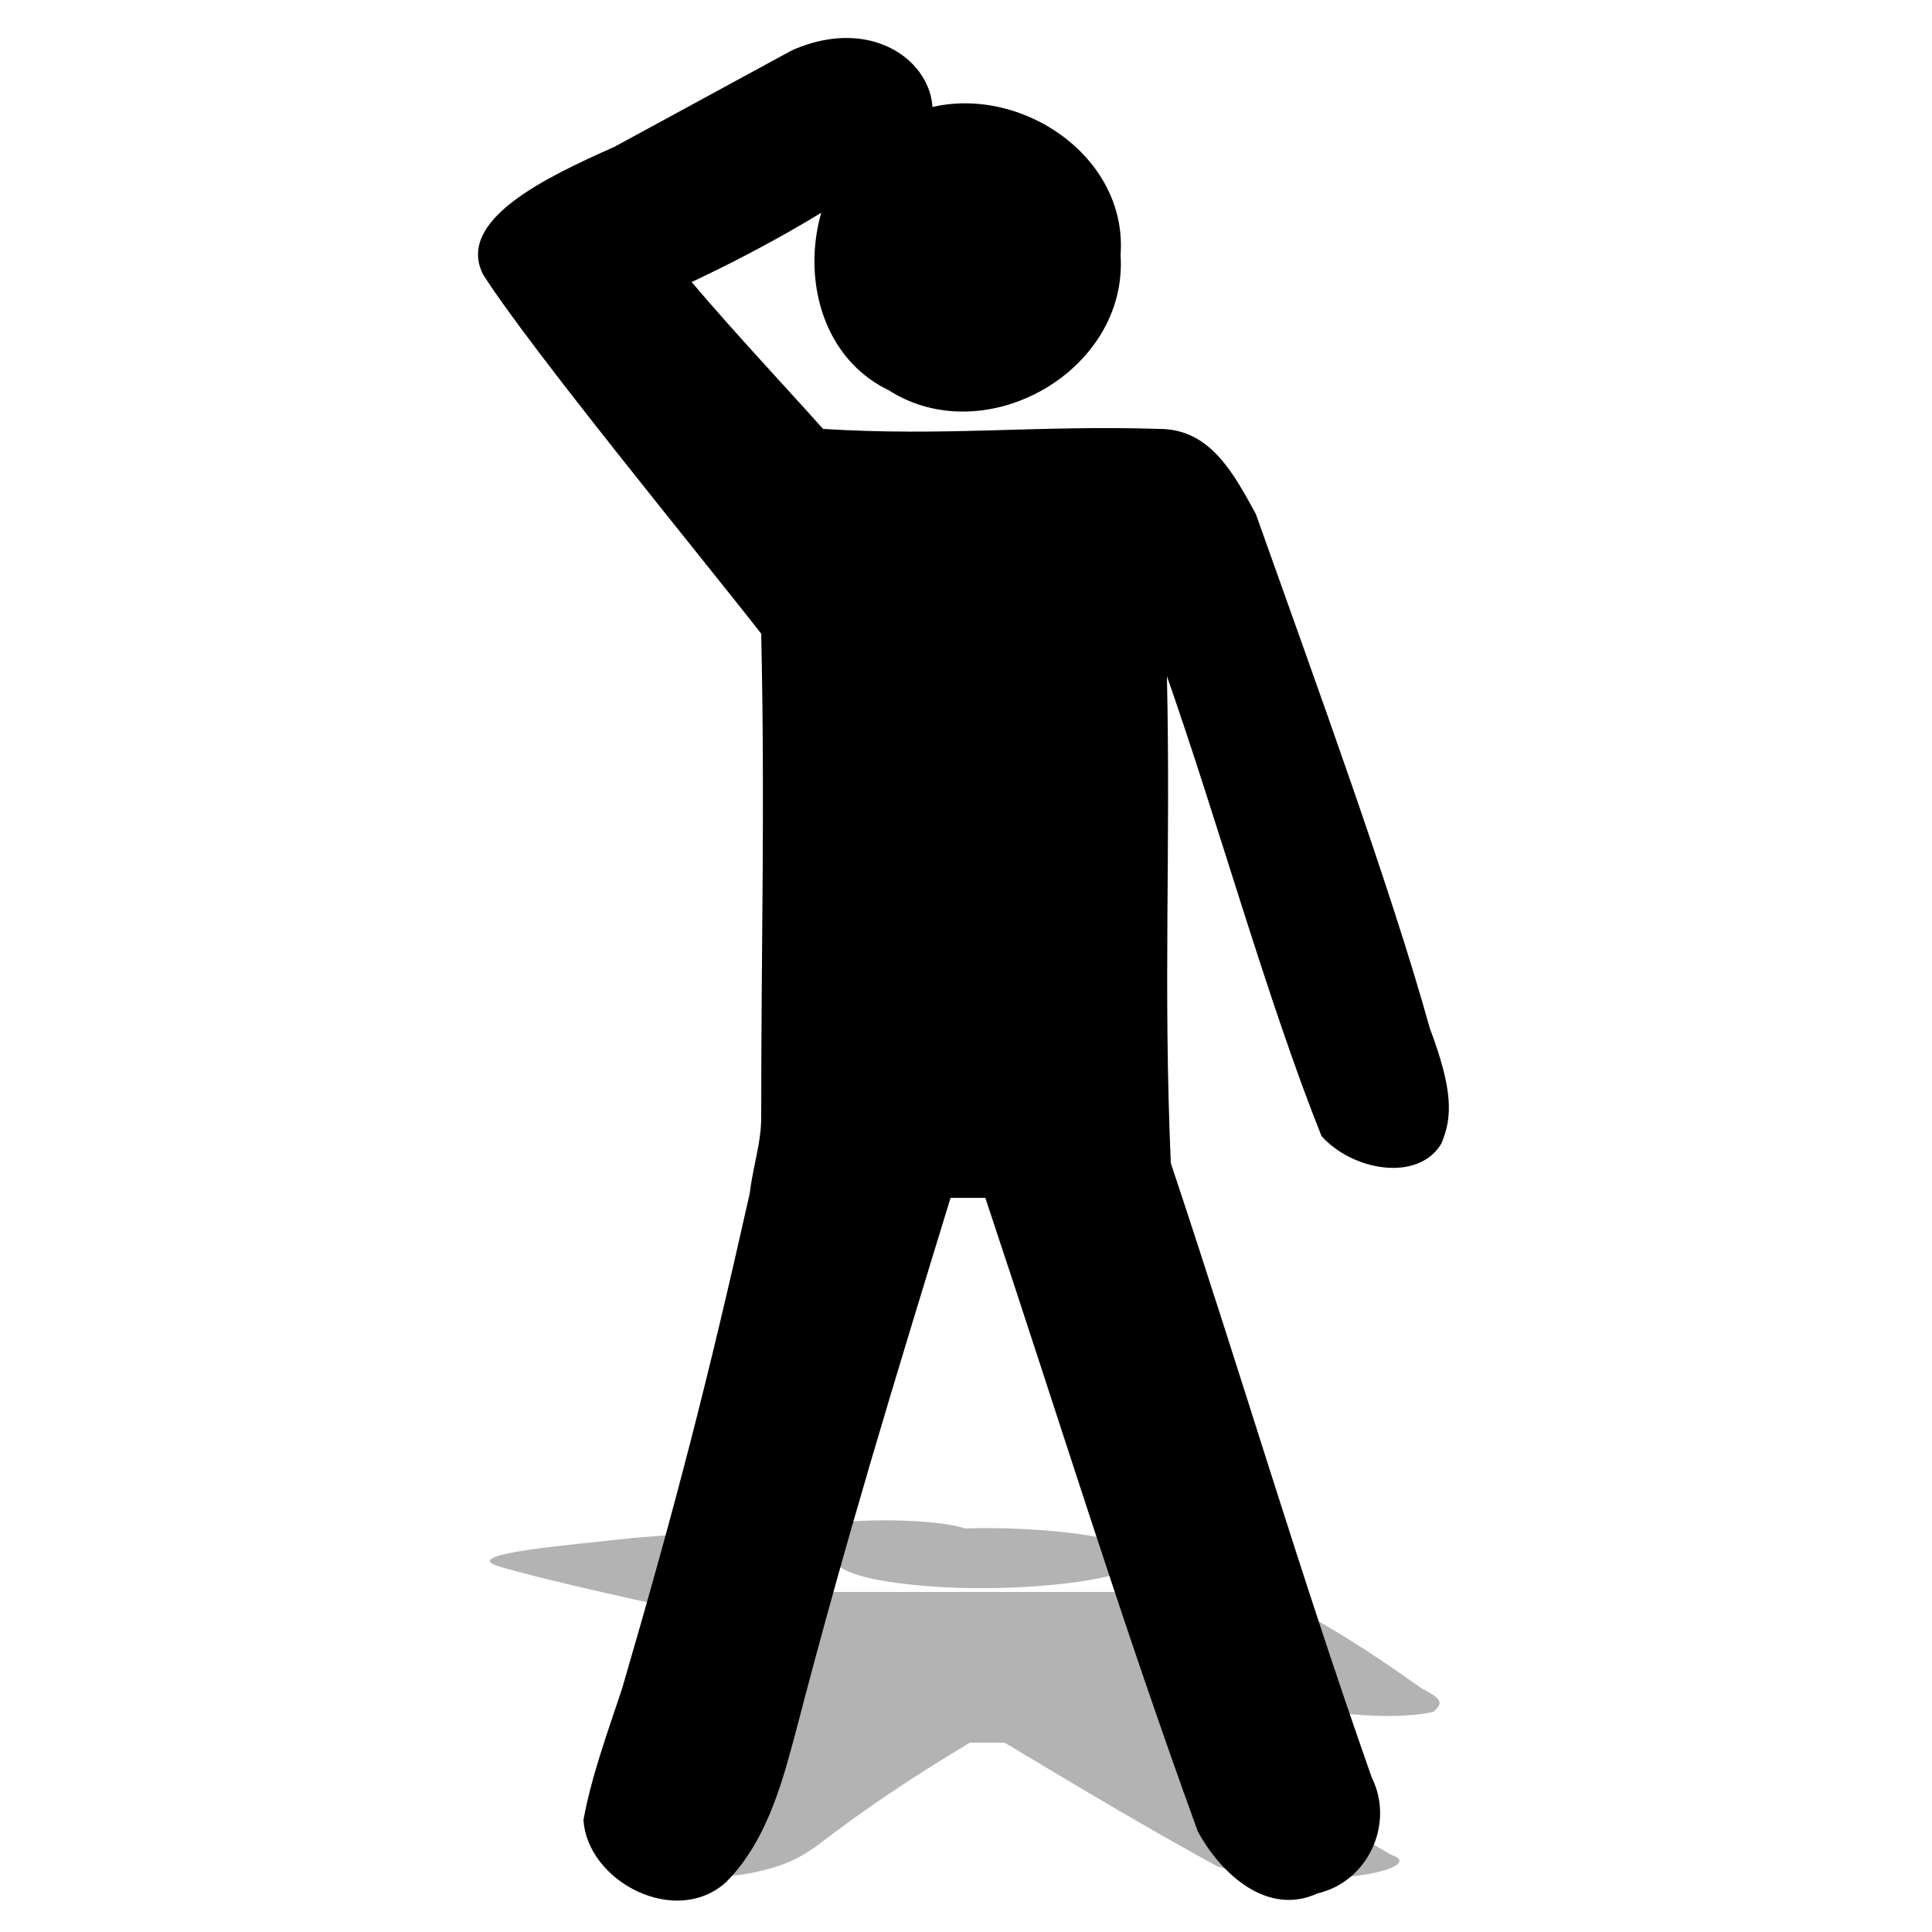 <?xml version="1.0" encoding="utf-8"?>
<!-- Generator: Adobe Illustrator 19.0.0, SVG Export Plug-In . SVG Version: 6.00 Build 0)  -->
<svg version="1.1" id="Layer_1" xmlns="http://www.w3.org/2000/svg" xmlns:xlink="http://www.w3.org/1999/xlink" x="0px" y="0px"
	 viewBox="0 0 50 50" style="enable-background:new 0 0 50 50;" xml:space="preserve">
<g id="XMLID_2_">
	<g id="XMLID_1_">
		<path id="XMLID_84_" d="M23.7,2.9c2.4-0.9,5.5,1,5.3,3.7c0.2,3-3.5,5.1-6,3.5C20.1,8.7,20.6,3.8,23.7,2.9"/>
		<path id="XMLID_83_" d="M20.5,1.3c2.5-1.1,4.3,0.9,3.4,2.4c-2.1,1.6-4.1,2.7-6,3.6c1.1,1.3,2.6,2.9,3.4,3.8
			c3.2,0.2,5.5-0.1,8.7,0c1.3,0,1.9,1.1,2.5,2.2C34.1,17.8,36,23,37,26.6c0.6,1.6,0.6,2.3,0.3,3c-0.6,1-2.3,0.7-3.1-0.2
			c-1.4-3.5-2.7-8.2-4-11.9c0.1,4.6-0.1,7.9,0.1,12.6c1.9,5.7,3.3,10.5,5.2,15.9c0.6,1.2-0.1,2.7-1.4,3c-1.3,0.6-2.5-0.5-3.1-1.6
			c-2-5.5-3.5-10.4-5.5-16.4c-0.2,0-0.7,0-0.9,0c-1.5,4.9-2.7,8.8-4,13.8c-0.3,1.1-0.7,2.8-1.8,3.9c-1.3,1.2-3.6,0-3.7-1.6
			c0.2-1.1,0.6-2.2,1-3.4c1.4-4.8,2.2-7.9,3.3-12.8c0.1-0.8,0.3-1.3,0.3-2c0-4.5,0.1-8,0-12.5c-1.4-1.8-6-7.4-7.2-9.3
			c-0.7-1.4,1.6-2.5,3.4-3.3"/>
	</g>
	<g id="XMLID_85_" style="opacity: 0.3">
		<path id="XMLID_87_" d="M24.2,39.6c2.4-0.2,5.5,0.2,5.3,0.7c0.2,0.6-3.5,1-6,0.7C20.6,40.7,21.1,39.7,24.2,39.6"/>
		<path id="XMLID_86_" d="M21.6,39.4c2.5-0.2,4.3,0.2,3.4,0.5c-2.1,0.3-5.3,0.4-7.2,0.6c1.9,0.4,1.6,0.3,3.1,0.7
			c3.2,0,6.4,0,9.6,0c1.3,0,2.2,0.2,3,0.4c1.6,0.9,2.3,1.4,3.3,2.1c0.6,0.3,0.5,0.4,0.3,0.6c-0.8,0.2-2.4,0.1-3.1-0.1
			c-1.4-0.7-2.1-1.3-3.3-2c0.1,0.9-0.1,1.8,0.1,2.7c1.9,1.1,3.3,2,5.2,3.1c0.6,0.2-0.1,0.5-1.4,0.6c-1.3,0.1-2.5-0.1-3.1-0.3
			c-2-1.1-3.5-2-5.5-3.2c-0.2,0-0.7,0-0.9,0c-1.5,0.9-2.7,1.7-4,2.7c-0.3,0.2-0.7,0.5-1.8,0.7c-1.3,0.2-3.6,0-3.7-0.3
			c0.2-0.2,0.6-0.4,1-0.6c1.4-0.9,2.2-1.5,3.3-2.5c0.1-0.1,0.3-0.2,0.3-0.4c0-0.9,0.1-1.6,0-2.5c-1.5-0.3-6.2-1.3-7.4-1.7
			c-0.7-0.3,1.8-0.5,3.6-0.7"/>
	</g>
</g>
</svg>
